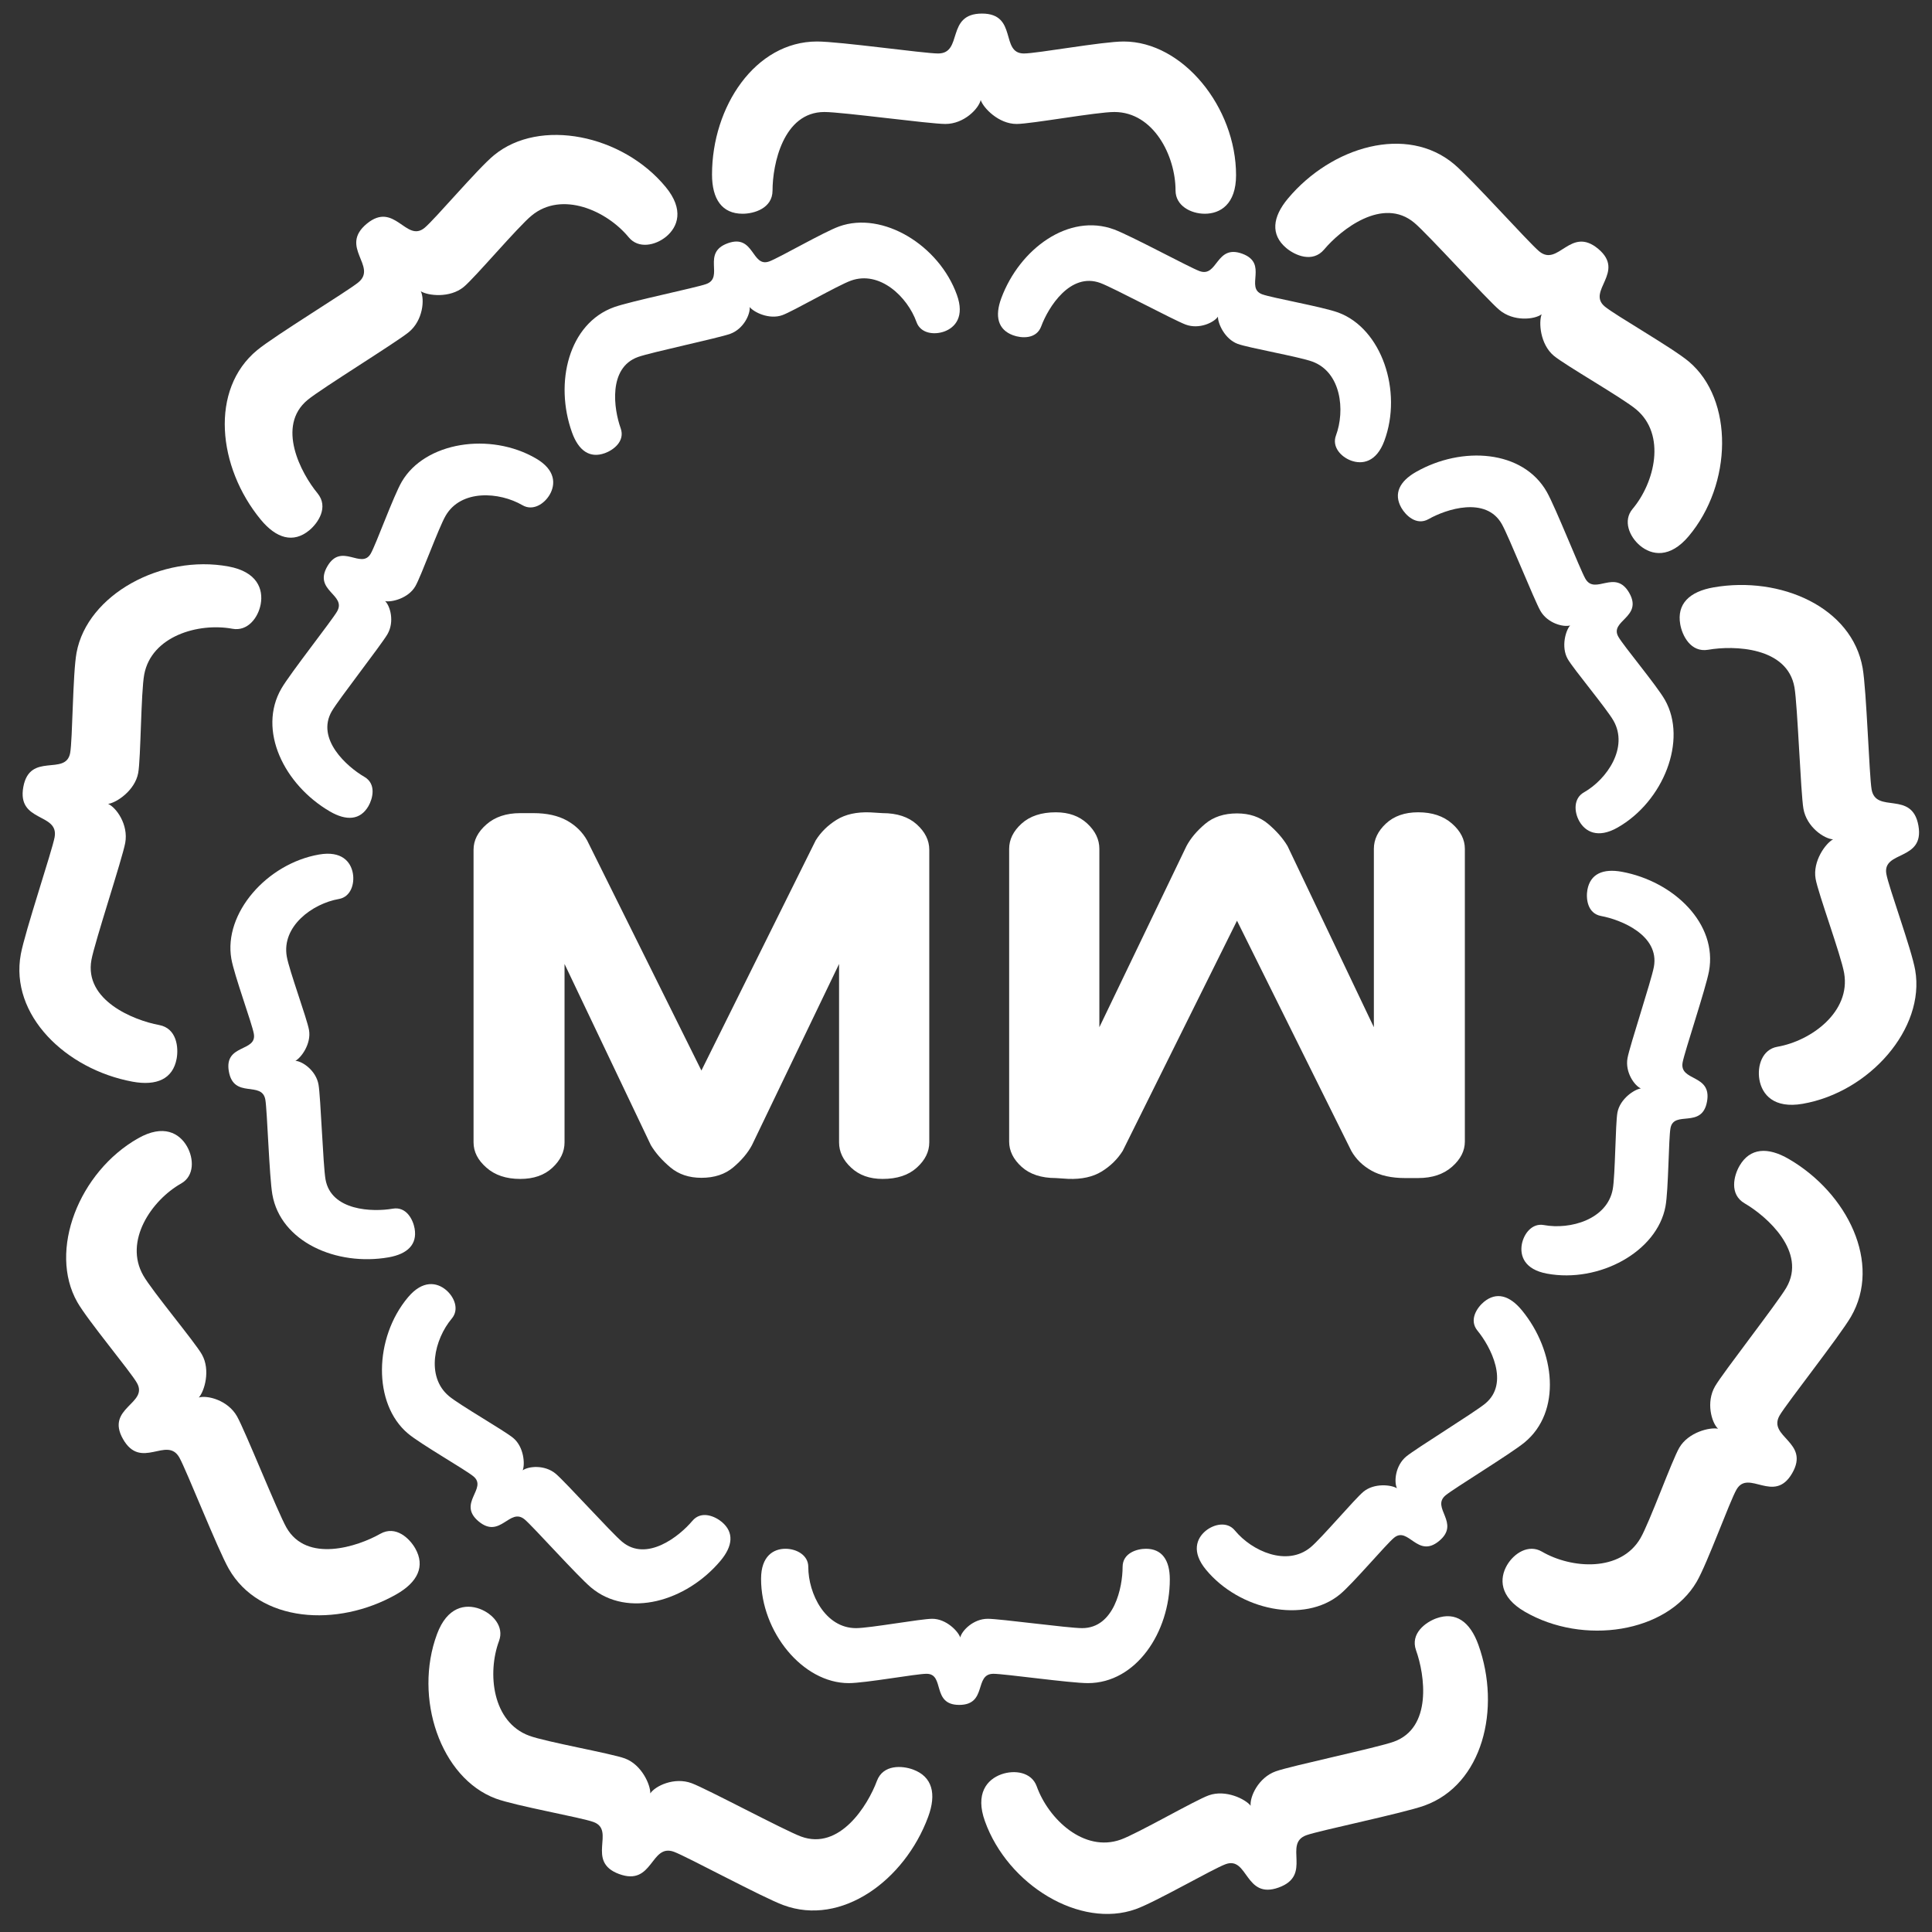 <?xml version="1.0" encoding="utf-8"?>
<!-- Generator: Adobe Illustrator 15.0.0, SVG Export Plug-In . SVG Version: 6.00 Build 0)  -->
<!DOCTYPE svg PUBLIC "-//W3C//DTD SVG 1.1//EN" "http://www.w3.org/Graphics/SVG/1.1/DTD/svg11.dtd">
<svg version="1.1" id="Layer_1" xmlns="http://www.w3.org/2000/svg" xmlns:xlink="http://www.w3.org/1999/xlink" x="0px" y="0px"
	 width="300px" height="300px" viewBox="0 0 300 300" enable-background="new 0 0 300 300" xml:space="preserve">
<rect x="0" y="0" width="300" height="300" fill="#333333" stroke="none"/>
<g>
	<g>
		<g>
			<path fill="#FFFFFF" d="M158.991,8.304c2.067,0,12.187-1.86,15.489-1.86c9.195,0,17.455,10.224,17.455,20.759
				c0,4.542-2.478,5.987-4.854,5.987c-2.165,0-4.543-1.238-4.543-3.612c0-5.371-3.41-12.186-9.503-12.186
				c-2.787,0-12.908,1.857-15.179,1.857c-2.787,0-5.16-2.478-5.573-3.715c-0.312,1.34-2.586,3.715-5.478,3.715
				c-2.481,0-16.008-1.857-18.792-1.857c-6.404,0-8.053,8.156-8.053,12.186c0,2.787-2.896,3.612-4.648,3.612
				c-3.199,0-4.749-2.271-4.749-6.091c0-10.533,6.707-20.655,16.312-20.655c3.511,0,16.626,1.86,18.795,1.86
				c3.925,0,1.134-6.197,6.816-6.197C158.062,2.107,155.274,8.304,158.991,8.304z"/>
		</g>
		<g>
			<path fill="#FFFFFF" d="M249.182,47.589c1.577,1.329,10.517,6.42,13.047,8.545c7.036,5.918,6.772,19.058-0.006,27.12
				c-2.925,3.478-5.754,2.986-7.567,1.462c-1.658-1.396-2.681-3.875-1.15-5.691c3.457-4.113,5.236-11.52,0.571-15.443
				c-2.136-1.796-11.073-6.886-12.811-8.349c-2.134-1.796-2.355-5.221-1.878-6.433c-1.096,0.824-4.368,1.183-6.579-0.68
				c-1.896-1.595-11.057-11.726-13.185-13.517c-4.902-4.123-11.419,1.056-14.012,4.137c-1.797,2.134-4.541,0.904-5.882-0.226
				c-2.449-2.062-2.177-4.794,0.288-7.719c6.776-8.06,18.429-11.485,25.776-5.303c2.69,2.259,11.527,12.123,13.19,13.52
				c3.004,2.527,4.857-4.009,9.203-0.355C252.456,42.25,246.335,45.194,249.182,47.589z"/>
		</g>
		<g>
			<path fill="#FFFFFF" d="M292.91,135.703c0.353,2.037,3.917,11.686,4.482,14.943c1.573,9.057-7.086,18.945-17.465,20.75
				c-4.472,0.778-6.321-1.417-6.73-3.759c-0.367-2.132,0.445-4.685,2.785-5.095c5.29-0.917,11.42-5.443,10.375-11.441
				c-0.476-2.75-4.04-12.399-4.431-14.641c-0.478-2.745,1.558-5.507,2.708-6.128c-1.374-0.079-4.106-1.907-4.6-4.757
				c-0.423-2.442-0.911-16.089-1.389-18.835c-1.096-6.307-9.416-6.541-13.388-5.849c-2.742,0.479-4.053-2.233-4.352-3.958
				c-0.551-3.153,1.421-5.074,5.187-5.728c10.376-1.805,21.496,3.079,23.141,12.54c0.605,3.458,1.016,16.697,1.388,18.834
				c0.673,3.866,6.305,0.063,7.274,5.652C298.852,133.728,292.272,132.044,292.91,135.703z"/>
		</g>
		<g>
			<path fill="#FFFFFF" d="M269.651,231.285c-1.043,1.786-4.526,11.467-6.188,14.324c-4.624,7.939-17.617,9.939-26.719,4.639
				c-3.929-2.285-3.929-5.156-2.735-7.21c1.094-1.871,3.359-3.3,5.41-2.109c4.645,2.705,12.246,3.188,15.309-2.077
				c1.404-2.412,4.891-12.089,6.032-14.051c1.406-2.414,4.74-3.213,6.017-2.951c-1-0.94-1.911-4.103-0.458-6.599
				c1.25-2.146,9.659-12.902,11.065-15.311c3.219-5.532-3-11.063-6.483-13.089c-2.409-1.401-1.667-4.319-0.783-5.832
				c1.612-2.77,4.354-2.969,7.656-1.046c9.104,5.3,14.468,16.188,9.641,24.491c-1.769,3.034-9.974,13.432-11.065,15.306
				c-1.971,3.395,4.783,4.104,1.928,9.011C275.47,233.602,271.522,228.078,269.651,231.285z"/>
		</g>
		<g>
			<path fill="#FFFFFF" d="M190.328,289.464c-1.945,0.699-10.84,5.864-13.953,6.981c-8.65,3.1-19.884-3.737-23.437-13.651
				c-1.538-4.278,0.312-6.474,2.545-7.278c2.042-0.729,4.699-0.362,5.5,1.87c1.811,5.054,7.322,10.318,13.057,8.262
				c2.622-0.943,11.523-6.104,13.66-6.87c2.628-0.941,5.698,0.588,6.502,1.616c-0.159-1.366,1.179-4.37,3.899-5.344
				c2.332-0.839,15.697-3.658,18.317-4.596c6.026-2.158,4.829-10.403,3.467-14.19c-0.937-2.628,1.507-4.376,3.155-4.971
				c3.02-1.082,5.241,0.534,6.529,4.13c3.558,9.916,0.653,21.704-8.386,24.95c-3.305,1.185-16.275,3.861-18.318,4.594
				c-3.693,1.325,1.021,6.217-4.329,8.132C193.293,294.979,193.822,288.212,190.328,289.464z"/>
		</g>
		<g>
			<path fill="#FFFFFF" d="M92.174,282.926c-1.94-0.72-12.068-2.494-15.173-3.639c-8.613-3.196-12.809-15.662-9.145-25.535
				c1.581-4.265,4.406-4.748,6.635-3.929c2.028,0.756,3.827,2.743,3.002,4.971c-1.868,5.033-1.041,12.608,4.671,14.726
				c2.615,0.972,12.747,2.746,14.876,3.534c2.615,0.97,3.983,4.12,3.936,5.425c0.759-1.15,3.716-2.587,6.423-1.583
				c2.325,0.861,14.371,7.307,16.976,8.276c6.008,2.228,10.391-4.85,11.79-8.628c0.972-2.61,3.97-2.378,5.617-1.769
				c3,1.11,3.666,3.778,2.336,7.364c-3.66,9.873-13.47,17.031-22.474,13.688c-3.295-1.216-14.948-7.522-16.976-8.274
				c-3.683-1.364-3.224,5.414-8.547,3.441C90.892,289.054,95.657,284.219,92.174,282.926z"/>
		</g>
		<g>
			<path fill="#FFFFFF" d="M21.266,214.744c-1.021-1.805-7.628-9.681-9.264-12.554c-4.538-7.992,0.272-20.229,9.437-25.429
				c3.951-2.248,6.425-0.805,7.602,1.259c1.071,1.888,1.166,4.57-0.9,5.745c-4.671,2.645-8.912,8.978-5.904,14.272
				c1.376,2.427,7.987,10.305,9.111,12.28c1.379,2.425,0.396,5.717-0.476,6.687c1.319-0.393,4.504,0.408,5.929,2.919
				c1.229,2.158,6.297,14.839,7.669,17.264c3.16,5.572,11.07,2.976,14.572,0.985c2.425-1.372,4.571,0.737,5.438,2.262
				c1.581,2.787,0.37,5.254-2.948,7.141c-9.164,5.199-21.277,4.361-26.017-3.987c-1.737-3.058-6.596-15.382-7.666-17.263
				c-1.938-3.416-5.949,2.065-8.752-2.871C16.343,218.604,23.104,217.973,21.266,214.744z"/>
		</g>
		<g>
			<path fill="#FFFFFF" d="M10.894,116.919c0.38-2.037,0.391-12.319,0.993-15.568c1.669-9.036,13.229-15.305,23.585-13.39
				c4.47,0.824,5.438,3.524,5.008,5.862c-0.395,2.129-2.047,4.241-4.382,3.812c-5.282-0.98-12.602,1.136-13.707,7.123
				c-0.508,2.741-0.524,13.031-0.931,15.265c-0.509,2.744-3.381,4.627-4.671,4.807c1.257,0.55,3.18,3.215,2.656,6.056
				c-0.449,2.438-4.737,15.407-5.244,18.148c-1.164,6.295,6.558,9.403,10.519,10.133c2.737,0.512,3.026,3.502,2.708,5.226
				c-0.586,3.15-3.098,4.258-6.857,3.568c-10.357-1.918-19.087-10.354-17.339-19.798c0.639-3.458,4.848-16.017,5.245-18.147
				c0.714-3.862-5.887-2.246-4.854-7.831C4.636,116.707,10.223,120.571,10.894,116.919z"/>
		</g>
		<g>
			<path fill="#FFFFFF" d="M65.927,35.379c1.598-1.311,8.226-9.174,10.78-11.277c7.094-5.84,19.974-3.195,26.666,4.941
				c2.891,3.507,1.891,6.192,0.062,7.707c-1.68,1.375-4.303,1.927-5.81,0.094c-3.414-4.147-10.376-7.243-15.074-3.371
				c-2.158,1.773-8.79,9.632-10.54,11.08c-2.154,1.774-5.564,1.369-6.669,0.675c0.613,1.232,0.365,4.511-1.863,6.344
				c-1.916,1.578-13.543,8.74-15.694,10.511c-4.947,4.066-1.036,11.418,1.526,14.522c1.767,2.158,0.059,4.633-1.295,5.749
				c-2.476,2.033-5.113,1.266-7.54-1.683c-6.692-8.136-7.942-20.213-0.526-26.315c2.71-2.233,14.019-9.132,15.694-10.508
				c3.032-2.496-3.06-5.506,1.323-9.118C61.272,31.189,63.058,37.742,65.927,35.379z"/>
		</g>
	</g>
	<g>
		<g>
			<path fill="#FFFFFF" d="M143.874,259.906c-1.613,0-9.506,1.449-12.081,1.449c-7.171,0-13.615-7.974-13.615-16.193
				c0-3.542,1.934-4.67,3.786-4.67c1.69,0,3.547,0.967,3.547,2.82c0,4.188,2.656,9.504,7.408,9.504
				c2.173,0,10.068-1.451,11.842-1.451c2.169,0,4.025,1.936,4.344,2.9c0.243-1.047,2.017-2.9,4.272-2.9
				c1.931,0,12.483,1.451,14.656,1.451c4.997,0,6.284-6.361,6.284-9.504c0-2.174,2.256-2.82,3.622-2.82
				c2.502,0,3.709,1.771,3.709,4.754c0,8.217-5.237,16.109-12.726,16.109c-2.737,0-12.969-1.449-14.66-1.449
				c-3.062,0-0.886,4.831-5.318,4.831C144.596,264.737,146.769,259.906,143.874,259.906z"/>
		</g>
		<g>
			<path fill="#FFFFFF" d="M73.528,229.261c-1.233-1.035-8.208-5.006-10.177-6.663c-5.489-4.617-5.284-14.869,0.004-21.155
				c2.278-2.714,4.485-2.331,5.9-1.139c1.293,1.086,2.094,3.021,0.898,4.439c-2.695,3.205-4.083,8.983-0.445,12.042
				c1.664,1.398,8.633,5.372,9.995,6.512c1.664,1.398,1.834,4.073,1.46,5.019c0.859-0.641,3.408-0.921,5.134,0.53
				c1.481,1.244,8.622,9.146,10.284,10.541c3.82,3.219,8.908-0.823,10.927-3.228c1.398-1.661,3.542-0.699,4.586,0.179
				c1.914,1.609,1.695,3.741-0.22,6.021c-5.292,6.291-14.378,8.957-20.11,4.137c-2.096-1.763-8.989-9.459-10.284-10.549
				c-2.346-1.966-3.791,3.128-7.179,0.278C70.97,233.423,75.747,231.128,73.528,229.261z"/>
		</g>
		<g>
			<path fill="#FFFFFF" d="M39.417,160.532c-0.273-1.587-3.053-9.115-3.495-11.657c-1.228-7.061,5.522-14.777,13.617-16.185
				c3.497-0.608,4.935,1.104,5.254,2.93c0.29,1.667-0.346,3.657-2.169,3.974c-4.13,0.72-8.912,4.249-8.094,8.932
				c0.37,2.141,3.15,9.667,3.453,11.416c0.374,2.144-1.216,4.297-2.111,4.782c1.068,0.057,3.202,1.485,3.589,3.707
				c0.331,1.908,0.708,12.553,1.081,14.688c0.857,4.925,7.348,5.104,10.444,4.563c2.141-0.368,3.162,1.745,3.395,3.091
				c0.43,2.462-1.109,3.951-4.045,4.466c-8.094,1.406-16.767-2.402-18.049-9.778c-0.472-2.699-0.795-13.026-1.084-14.694
				c-0.524-3.015-4.917-0.045-5.671-4.411C34.785,162.073,39.913,163.386,39.417,160.532z"/>
		</g>
		<g>
			<path fill="#FFFFFF" d="M57.56,85.979c0.812-1.395,3.53-8.945,4.823-11.173c3.609-6.194,13.745-7.752,20.843-3.616
				c3.066,1.778,3.062,4.016,2.132,5.62c-0.85,1.458-2.615,2.574-4.218,1.646c-3.621-2.107-9.553-2.486-11.94,1.622
				c-1.094,1.877-3.815,9.431-4.708,10.959c-1.09,1.883-3.694,2.509-4.69,2.305c0.78,0.732,1.493,3.198,0.357,5.144
				c-0.974,1.671-7.534,10.066-8.63,11.94c-2.511,4.315,2.34,8.632,5.059,10.21c1.878,1.097,1.299,3.371,0.613,4.554
				c-1.259,2.158-3.398,2.312-5.976,0.812c-7.098-4.133-11.286-12.626-7.519-19.105c1.378-2.365,7.778-10.477,8.63-11.94
				c1.538-2.645-3.731-3.198-1.504-7.023C53.019,84.17,56.102,88.482,57.56,85.979z"/>
		</g>
		<g>
			<path fill="#FFFFFF" d="M119.432,40.601c1.517-0.545,8.457-4.575,10.884-5.445c6.747-2.418,15.508,2.914,18.277,10.647
				c1.199,3.336-0.241,5.048-1.981,5.678c-1.596,0.566-3.667,0.284-4.293-1.459c-1.41-3.944-5.711-8.051-10.179-6.447
				c-2.051,0.736-8.991,4.761-10.657,5.361c-2.051,0.738-4.445-0.458-5.075-1.263c0.124,1.067-0.917,3.413-3.036,4.171
				c-1.821,0.654-12.243,2.854-14.292,3.586c-4.702,1.683-3.767,8.111-2.703,11.065c0.729,2.05-1.179,3.416-2.466,3.875
				c-2.35,0.846-4.081-0.412-5.088-3.216c-2.775-7.736-0.513-16.935,6.543-19.464c2.575-0.92,12.696-3.011,14.286-3.581
				c2.882-1.035-0.797-4.849,3.375-6.344C117.122,36.297,116.703,41.577,119.432,40.601z"/>
		</g>
		<g>
			<path fill="#FFFFFF" d="M195.988,45.698c1.519,0.562,9.416,1.945,11.835,2.841c6.722,2.491,9.994,12.214,7.138,19.912
				c-1.233,3.33-3.438,3.708-5.176,3.067c-1.58-0.587-2.984-2.141-2.344-3.878c1.459-3.924,0.812-9.836-3.641-11.486
				c-2.042-0.754-9.944-2.141-11.605-2.753c-2.044-0.758-3.105-3.217-3.072-4.233c-0.592,0.896-2.898,2.017-5.011,1.234
				c-1.812-0.671-11.203-5.699-13.237-6.455c-4.685-1.736-8.109,3.783-9.197,6.729c-0.758,2.037-3.099,1.854-4.38,1.379
				c-2.343-0.866-2.859-2.946-1.822-5.741c2.857-7.702,10.506-13.286,17.529-10.681c2.567,0.95,11.656,5.868,13.242,6.456
				c2.874,1.064,2.516-4.223,6.668-2.686C196.988,40.919,193.273,44.69,195.988,45.698z"/>
		</g>
		<g>
			<path fill="#FFFFFF" d="M251.3,98.88c0.797,1.409,5.949,7.554,7.224,9.794c3.542,6.232-0.212,15.777-7.357,19.834
				c-3.083,1.75-5.017,0.625-5.931-0.987c-0.834-1.472-0.909-3.558,0.703-4.475c3.642-2.067,6.953-7.007,4.604-11.136
				c-1.075-1.891-6.229-8.04-7.107-9.577c-1.073-1.896-0.306-4.461,0.374-5.215c-1.028,0.304-3.515-0.32-4.626-2.283
				c-0.956-1.68-4.908-11.573-5.984-13.461c-2.461-4.345-8.636-2.321-11.363-0.771c-1.894,1.071-3.564-0.574-4.241-1.761
				c-1.229-2.175-0.291-4.101,2.301-5.57c7.144-4.058,16.591-3.403,20.29,3.112c1.354,2.382,5.146,11.995,5.979,13.464
				c1.512,2.663,4.64-1.617,6.833,2.237C255.142,95.869,249.867,96.364,251.3,98.88z"/>
		</g>
		<g>
			<path fill="#FFFFFF" d="M259.392,175.183c-0.297,1.588-0.304,9.611-0.777,12.144c-1.3,7.051-10.316,11.939-18.396,10.443
				c-3.485-0.639-4.237-2.748-3.908-4.567c0.314-1.664,1.6-3.312,3.419-2.976c4.121,0.761,9.835-0.888,10.696-5.557
				c0.395-2.142,0.409-10.166,0.726-11.908c0.396-2.14,2.636-3.611,3.641-3.748c-0.982-0.429-2.484-2.512-2.071-4.725
				c0.35-1.903,3.697-12.019,4.091-14.151c0.907-4.912-5.117-7.336-8.205-7.902c-2.134-0.404-2.359-2.737-2.115-4.083
				c0.459-2.458,2.419-3.319,5.352-2.783c8.075,1.495,14.89,8.078,13.526,15.448c-0.5,2.691-3.787,12.489-4.092,14.146
				c-0.559,3.012,4.589,1.754,3.782,6.113C264.268,175.35,259.915,172.333,259.392,175.183z"/>
		</g>
		<g>
			<path fill="#FFFFFF" d="M216.464,238.785c-1.244,1.025-6.413,7.154-8.409,8.794c-5.532,4.557-15.578,2.49-20.802-3.85
				c-2.254-2.737-1.47-4.833-0.047-6.012c1.309-1.075,3.359-1.504,4.538-0.075c2.657,3.233,8.09,5.65,11.756,2.628
				c1.68-1.384,6.854-7.515,8.22-8.643c1.681-1.384,4.341-1.068,5.201-0.526c-0.476-0.963-0.285-3.52,1.453-4.948
				c1.494-1.229,10.562-6.815,12.243-8.199c3.857-3.169,0.805-8.906-1.192-11.327c-1.38-1.683-0.047-3.611,1.008-4.481
				c1.935-1.588,3.991-0.988,5.882,1.312c5.222,6.344,6.201,15.764,0.413,20.526c-2.116,1.741-10.939,7.122-12.242,8.197
				c-2.363,1.946,2.387,4.29-1.034,7.111C220.094,242.055,218.703,236.943,216.464,238.785z"/>
		</g>
	</g>
	<g>
		<g>
			<path fill="#FFFFFF" d="M108.915,182.89c-1.929,0-3.54-0.541-4.829-1.628c-1.286-1.083-2.295-2.233-3.019-3.438l-13.405-28.139
				v27.702c0,1.455-0.626,2.76-1.866,3.921c-1.254,1.177-2.923,1.756-5.015,1.756c-2.175,0-3.921-0.579-5.252-1.756
				c-1.331-1.161-1.996-2.466-1.996-3.921v-45.444c0-1.451,0.666-2.759,1.996-3.925c1.331-1.167,3.077-1.755,5.252-1.755h2.054
				c2.09,0,3.82,0.389,5.188,1.146c1.374,0.766,2.419,1.795,3.141,3.082l17.75,35.741l17.749-35.741
				c0.805-1.287,1.889-2.353,3.262-3.203c1.368-0.846,3.098-1.225,5.19-1.145l1.932,0.119c2.256,0,4.024,0.588,5.316,1.755
				c1.286,1.166,1.934,2.474,1.934,3.925v45.444c0,1.455-0.648,2.76-1.934,3.921c-1.292,1.177-3.06,1.756-5.316,1.756
				c-2.015,0-3.637-0.579-4.889-1.756c-1.25-1.161-1.869-2.466-1.869-3.921v-27.702l-13.528,28.139
				c-0.645,1.205-1.613,2.355-2.895,3.438C112.573,182.349,110.926,182.89,108.915,182.89z"/>
		</g>
		<g>
			<path fill="#FFFFFF" d="M192.082,126.305c1.929,0,3.542,0.541,4.831,1.628c1.282,1.084,2.295,2.233,3.015,3.442l13.405,28.131
				v-27.697c0-1.447,0.628-2.759,1.87-3.921c1.254-1.17,2.919-1.757,5.012-1.757c2.18,0,3.923,0.587,5.254,1.757
				c1.328,1.163,1.994,2.475,1.994,3.921v45.445c0,1.455-0.666,2.758-1.994,3.925c-1.331,1.166-3.074,1.748-5.254,1.748h-2.055
				c-2.085,0-3.82-0.383-5.188-1.146c-1.37-0.765-2.415-1.789-3.141-3.071l-17.749-35.742l-17.748,35.742
				c-0.807,1.282-1.888,2.35-3.26,3.199c-1.372,0.841-3.102,1.224-5.192,1.145l-1.932-0.126c-2.252,0-4.023-0.582-5.318-1.748
				c-1.282-1.167-1.931-2.47-1.931-3.925v-45.445c0-1.447,0.648-2.759,1.931-3.921c1.295-1.17,3.066-1.757,5.318-1.757
				c2.013,0,3.635,0.587,4.891,1.757c1.246,1.163,1.868,2.475,1.868,3.921v27.697l13.527-28.131c0.645-1.208,1.61-2.358,2.895-3.442
				C188.424,126.846,190.07,126.305,192.082,126.305z"/>
		</g>
	</g>
</g>
</svg>
